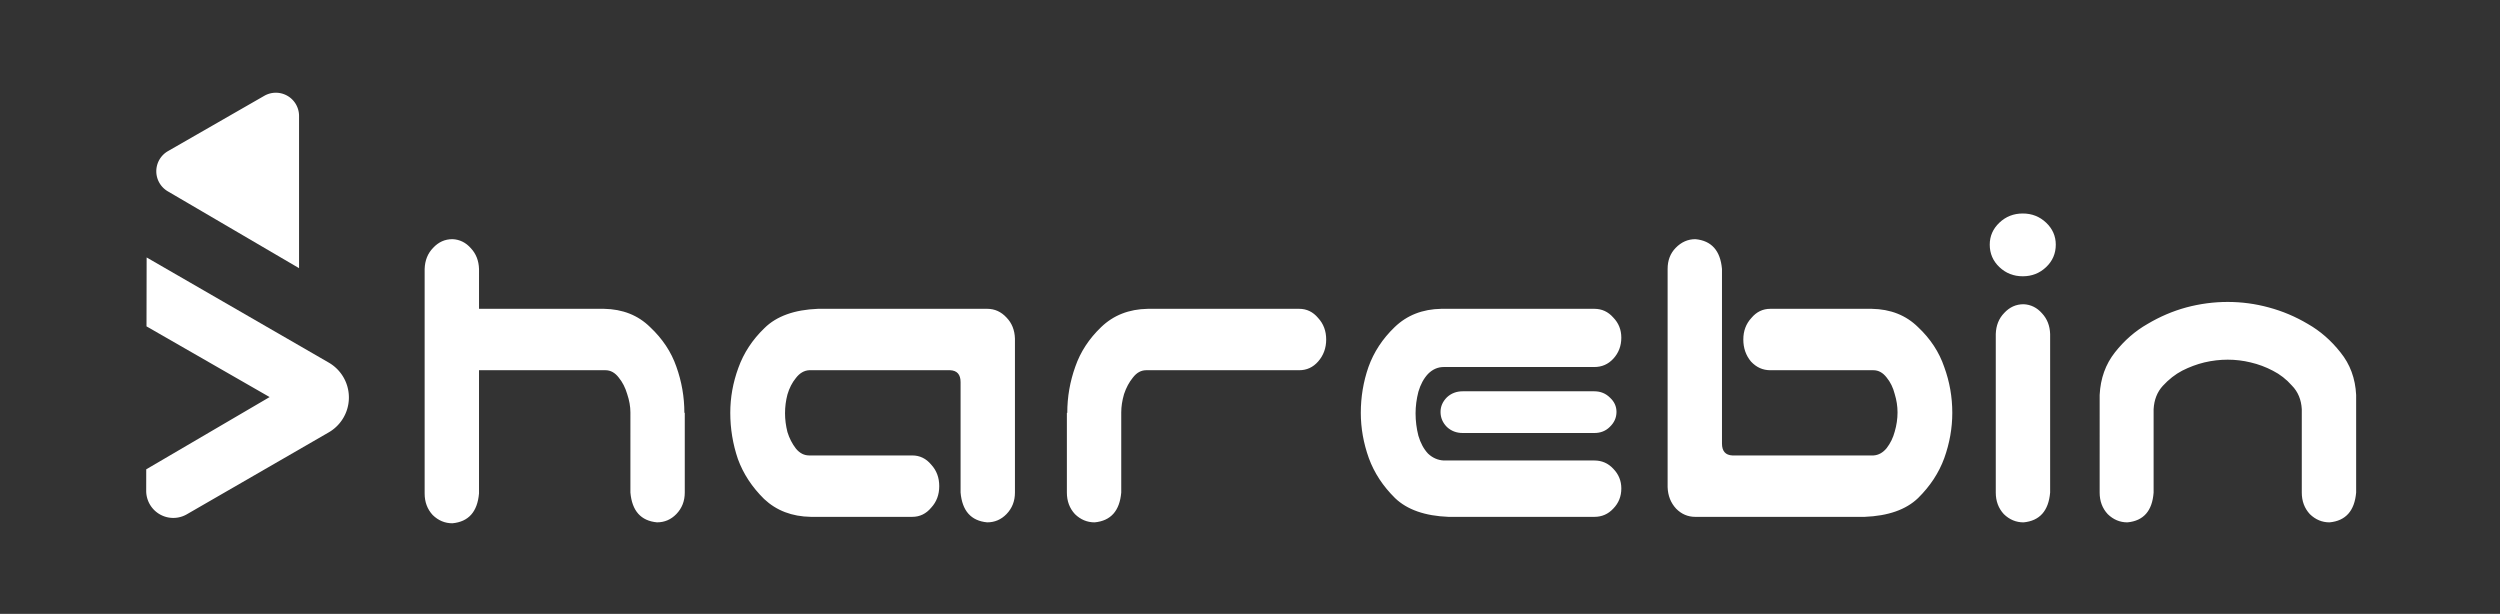 <?xml version="1.0" encoding="UTF-8" standalone="no"?>
<!-- Created with Inkscape (http://www.inkscape.org/) -->

<svg
   width="1082.408"
   height="265.781"
   viewBox="0 0 286.387 70.321"
   version="1.1"
   id="svg1"
   xmlns="http://www.w3.org/2000/svg"
   xmlns:svg="http://www.w3.org/2000/svg">
  <rect x="0" y="0" width="286.387" height="70.321" fill="#333333" stroke="none"/>
  <defs
     id="defs1" />
  <g
     id="layer2"
     transform="translate(-0.529,-98.69)">
    <g
       id="g2"
       transform="translate(0.482,-0.233)">
      <g
         id="g146-5"
         transform="matrix(0.16,0,0,0.16,-9.16,93.568)"
         style="display:inline">
        <path
           id="path145-1"
           style="fill:#ffffff"
           d="m 162.529,217.795 130.394,75.284 a 28.835,28.835 90 0 1 -1.8e-4,49.944 L 191.312,401.688 a 19.396,19.396 30.054 0 1 -29.094,-16.834 l 0.029,-15.375 88.342,-51.725 -88.15,-50.615 z" />
        <path
           style="display:inline;fill:#ffffff;fill-rule:nonzero;stroke-width:0.903;stroke-dasharray:none"
           d="M 280.754,225.473 V 116.469 a 16.61,16.61 30.068 0 0 -24.88,-14.404 l -68.972,39.603 a 16.636,16.636 90.243 0 0 -0.122,28.783 z"
           id="path146-7"
           transform="translate(-9.099)" />
      </g>
      <g
         id="g55-5"
         style="display:inline"
         transform="matrix(0.127,0,0,0.127,85.354,1.034)">
        <path
           d="m 576.375,277.5 q 2.531,0.094 4.312,1.875 1.781,1.688 1.875,4.219 V 291.75 h 29.062 q 6.562,0.094 10.781,3.75 4.312,3.562 6.094,8.062 1.875,4.594 1.875,9.469 h 0.094 v 16.312 q 0,2.625 -1.969,4.406 -1.875,1.688 -4.5,1.688 -5.625,-0.469 -6.188,-6.094 V 312.938 q 0,-1.781 -0.75,-3.75 -0.656,-1.969 -1.969,-3.375 -1.312,-1.5 -3.094,-1.5 h -29.438 v 25.219 q -0.562,5.625 -6.188,6.094 -2.625,0 -4.594,-1.688 -1.875,-1.781 -1.875,-4.406 v -45.938 q 0.094,-2.625 1.969,-4.312 1.875,-1.781 4.5,-1.781 z m 118.312,51.844 V 306.75 q 0,-2.344 -2.438,-2.438 h -32.812 q -1.781,0.094 -3.094,1.594 -1.312,1.406 -1.969,3.375 -0.562,1.875 -0.562,3.844 0,1.875 0.562,3.844 0.656,1.875 1.969,3.375 1.312,1.406 3.094,1.406 h 24 q 2.625,0 4.406,1.875 1.875,1.781 1.875,4.406 0,2.625 -1.875,4.406 -1.781,1.875 -4.406,1.875 h -23.625 Q 653.25,334.219 648.938,330.656 644.719,327 642.844,322.5 q -1.781,-4.594 -1.781,-9.469 0,-4.688 1.875,-9.188 1.875,-4.594 6.094,-8.156 Q 653.25,292.031 661.5,291.75 h 39.375 q 2.625,0 4.5,1.781 1.875,1.688 1.969,4.312 v 31.5 q 0,2.625 -1.969,4.406 -1.875,1.688 -4.5,1.688 -5.625,-0.469 -6.188,-6.094 z m 26.719,-25.781 q 1.781,-4.5 6,-8.062 4.312,-3.656 10.875,-3.75 h 35.25 q 2.625,0 4.406,1.875 1.875,1.781 1.875,4.406 0,2.625 -1.875,4.5 -1.781,1.781 -4.406,1.781 h -35.625 q -1.781,0 -3.094,1.5 -1.312,1.406 -2.062,3.375 -0.656,1.969 -0.656,3.75 v 16.406 q -0.562,5.625 -6.188,6.094 -2.625,0 -4.594,-1.688 -1.875,-1.781 -1.875,-4.406 v -16.312 h 0.094 q 0,-4.875 1.875,-9.469 z m 86.906,30.75 q -8.25,-0.281 -12.469,-3.844 -4.219,-3.656 -6.094,-8.156 -1.875,-4.594 -1.875,-9.281 0,-4.875 1.781,-9.375 1.875,-4.594 6.094,-8.156 4.312,-3.656 10.875,-3.75 h 35.625 q 2.625,0 4.406,1.781 1.875,1.688 1.875,4.125 0,2.531 -1.875,4.312 -1.781,1.688 -4.406,1.688 h -35.062 q -2.062,0 -3.656,1.406 -1.5,1.406 -2.25,3.656 -0.656,2.25 -0.656,4.406 0,2.344 0.656,4.594 0.75,2.25 2.25,3.656 1.594,1.312 3.656,1.406 H 842.25 q 2.625,0 4.406,1.688 1.875,1.688 1.875,4.031 0,2.438 -1.875,4.125 -1.781,1.688 -4.406,1.688 z m 39.094,-21.469 q 0,1.781 -1.594,3.094 -1.406,1.219 -3.562,1.219 h -30.656 q -2.156,0 -3.656,-1.219 -1.5,-1.312 -1.5,-3.094 0,-1.688 1.5,-3 1.5,-1.219 3.656,-1.219 H 842.25 q 2.156,0 3.656,1.312 1.5,1.219 1.5,2.906 z m 24.562,-29.25 v 35.719 q 0,2.344 2.438,2.438 h 32.812 q 1.781,-0.094 3.094,-1.5 1.312,-1.5 1.875,-3.375 0.656,-1.969 0.656,-3.938 0,-1.875 -0.656,-3.75 -0.562,-1.969 -1.875,-3.375 -1.312,-1.5 -3.094,-1.5 h -24 q -2.625,0 -4.5,-1.781 -1.781,-1.875 -1.781,-4.5 0,-2.625 1.875,-4.406 1.781,-1.875 4.406,-1.875 h 23.625 q 6.562,0.094 10.781,3.75 4.312,3.562 6.094,8.156 1.875,4.5 1.875,9.375 0,4.688 -1.875,9.281 -1.875,4.5 -6.094,8.156 -4.219,3.562 -12.469,3.844 h -39.375 q -2.625,0 -4.5,-1.688 -1.875,-1.781 -1.969,-4.406 v -44.625 q 0,-2.625 1.875,-4.312 1.969,-1.781 4.594,-1.781 5.625,0.469 6.188,6.094 z m 70.219,7.219 q 2.531,0.094 4.312,1.875 1.781,1.688 1.875,4.219 v 32.438 q -0.562,5.625 -6.188,6.094 -2.625,0 -4.594,-1.688 -1.875,-1.781 -1.875,-4.406 v -32.438 q 0.094,-2.625 1.969,-4.312 1.875,-1.781 4.5,-1.781 z m -7.875,-12.188 q 0,-2.625 2.25,-4.5 2.25,-1.875 5.438,-1.875 3.188,0 5.438,1.875 2.25,1.875 2.25,4.5 0,2.719 -2.25,4.594 -2.25,1.875 -5.438,1.875 -3.188,0 -5.438,-1.875 -2.25,-1.875 -2.25,-4.594 z m 55.406,11.719 q 4.875,0 9.562,1.125 4.781,1.125 9.094,3.375 4.312,2.156 7.594,5.812 3.375,3.656 3.656,8.719 v 3.938 16.031 q -0.562,5.625 -6.188,6.094 -2.625,0 -4.594,-1.688 -1.875,-1.781 -1.875,-4.406 v -4.125 -12.938 q -0.188,-2.906 -2.25,-4.781 -1.969,-1.969 -4.5,-3.094 -2.437,-1.125 -5.156,-1.688 -2.625,-0.562 -5.344,-0.562 -2.719,0 -5.438,0.562 -2.625,0.562 -5.156,1.688 -2.438,1.125 -4.5,3.094 -1.969,1.875 -2.156,4.781 v 12.938 4.125 q -0.469,5.625 -6.094,6.094 -2.625,0 -4.594,-1.688 -1.875,-1.781 -1.875,-4.406 V 313.312 309.375 q 0.281,-5.062 3.562,-8.719 3.281,-3.656 7.594,-5.812 4.312,-2.25 9,-3.375 4.781,-1.125 9.656,-1.125 z"
           id="text111-6"
           style="font-size:96px;font-family:'NicoMoji+v2';-inkscape-font-specification:'NicoMoji+v2, Normal';white-space:pre;fill:#ffffff"
           transform="matrix(3.874,0,0,4.409,-2496.474,-236.999)"
           aria-label="harebin" />
      </g>
    </g>
  </g>
</svg>
